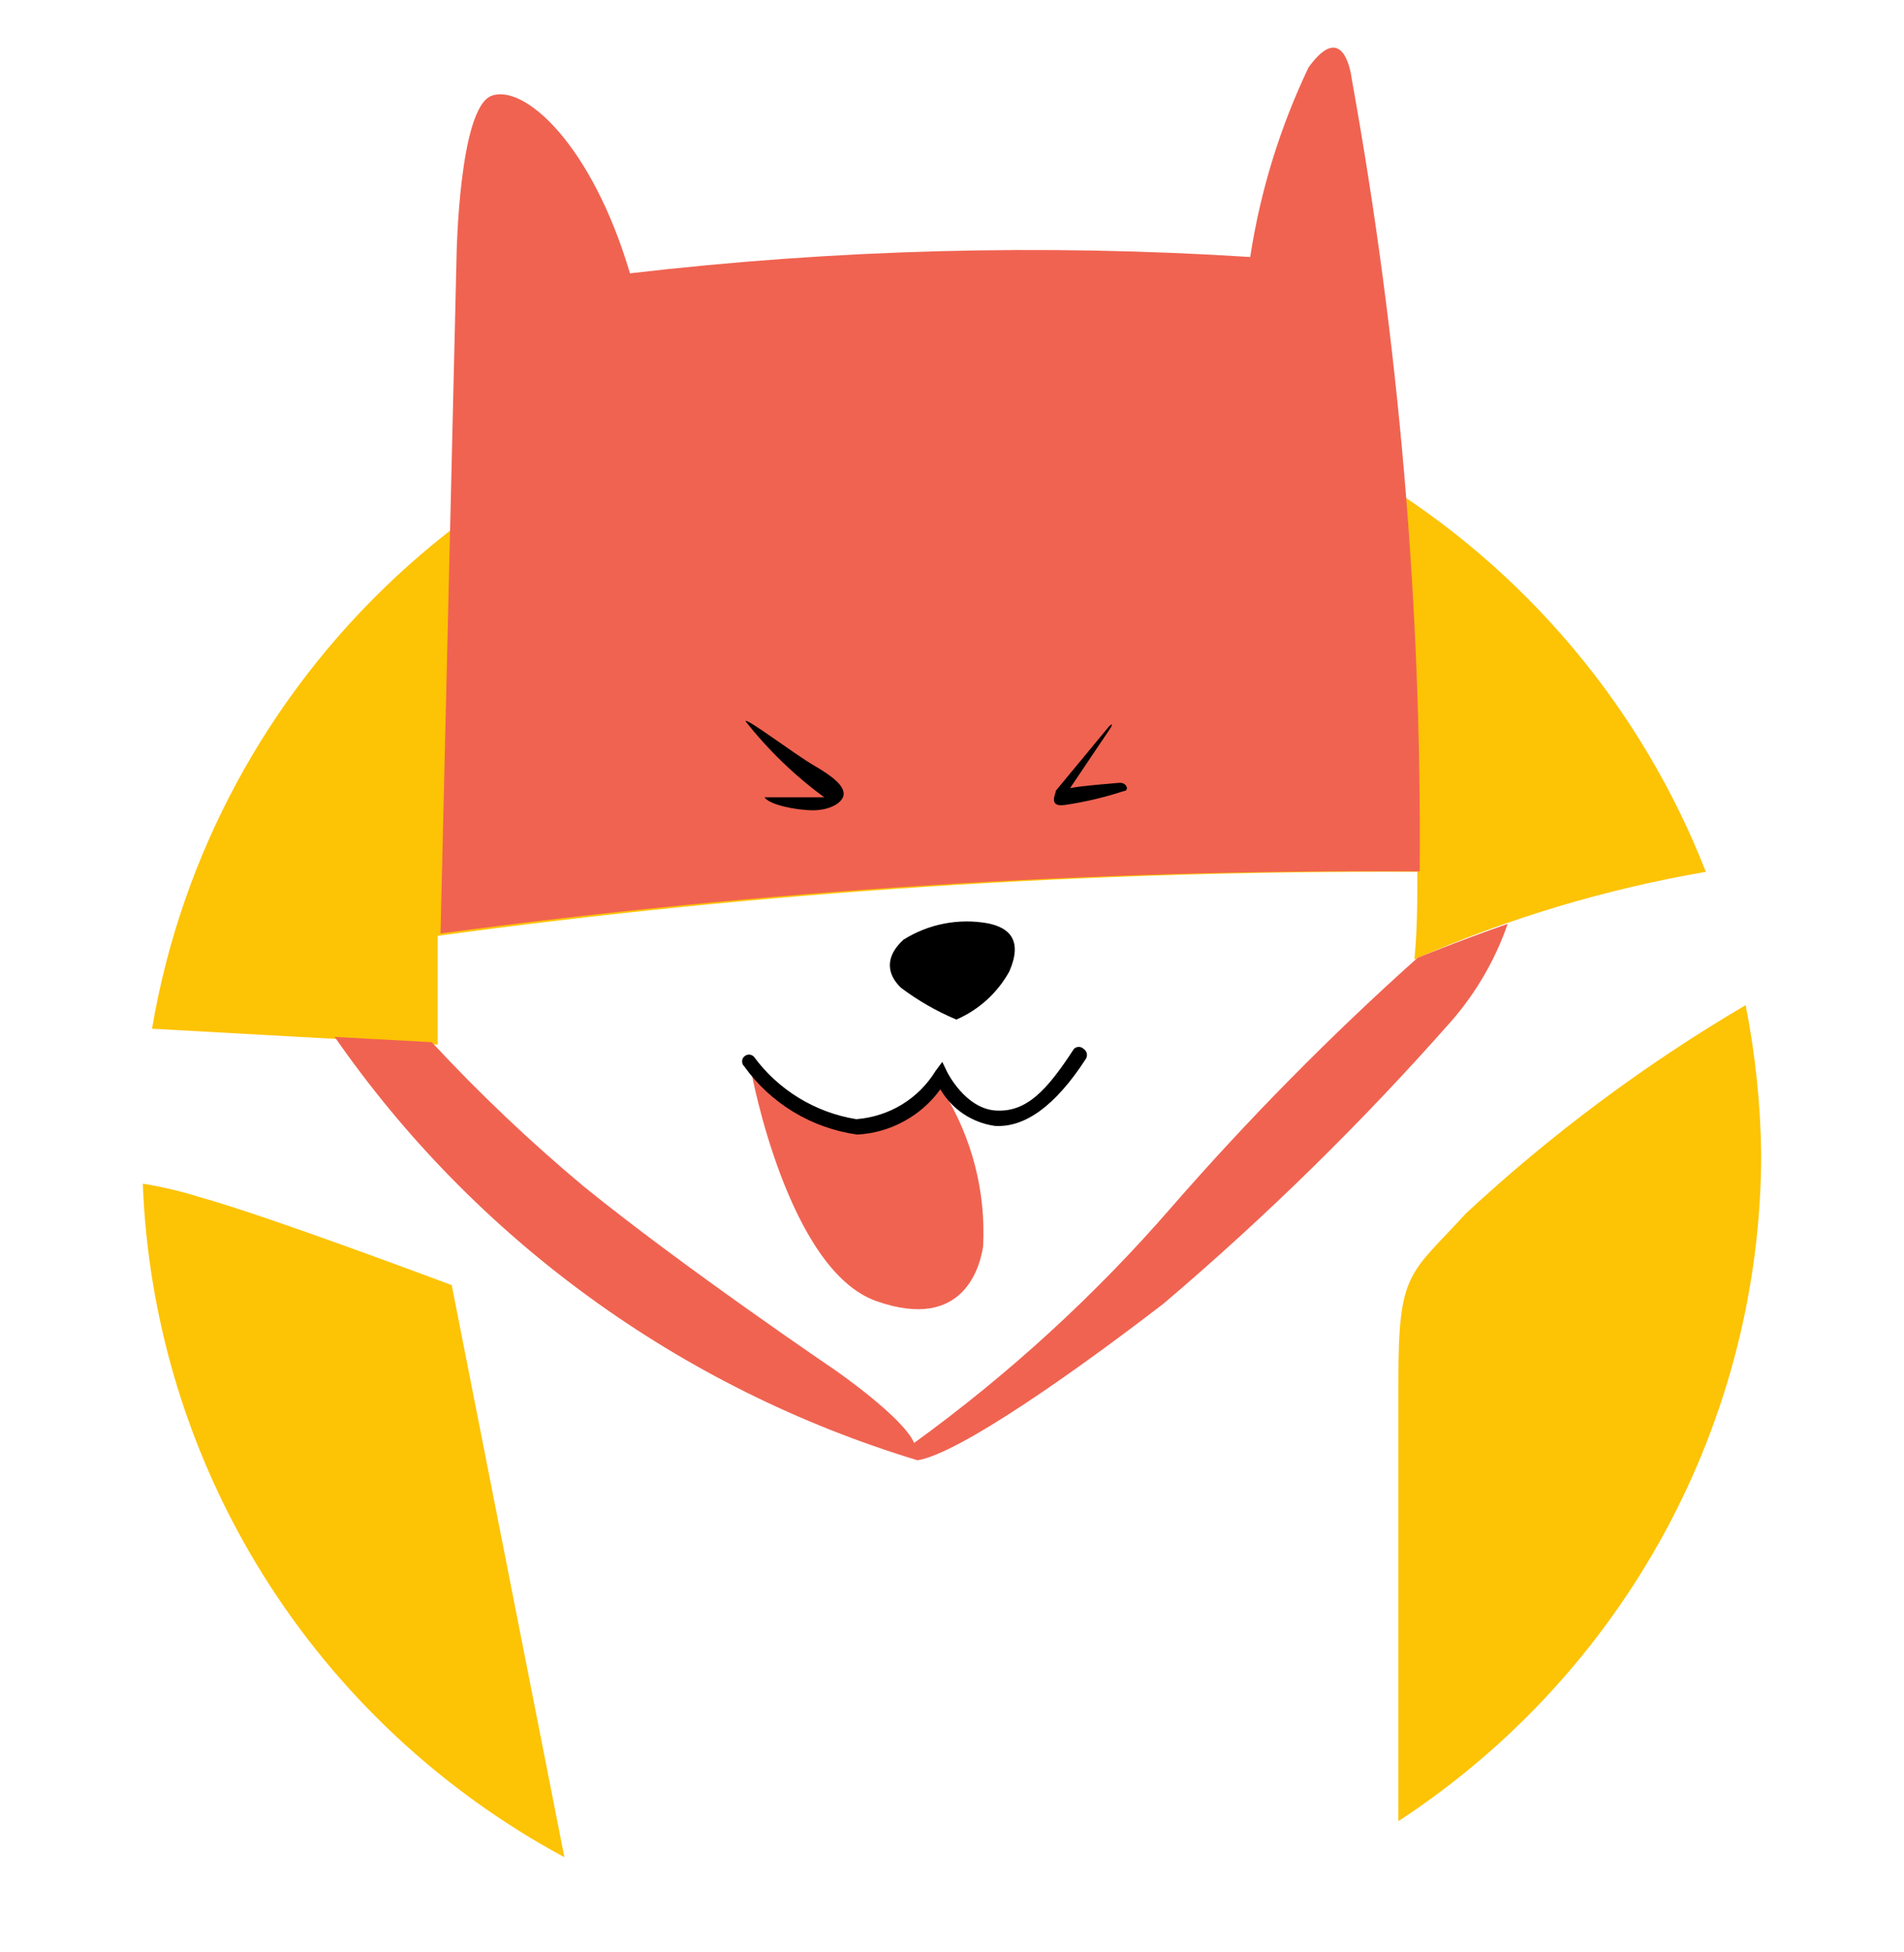 <svg width="40" height="41" viewBox="0 0 40 41" fill="none" xmlns="http://www.w3.org/2000/svg">
<path d="M9.194 21.936V19.653C16.014 18.726 22.892 18.277 29.776 18.309C29.776 18.916 29.776 19.532 29.714 20.148C31.671 19.288 33.727 18.671 35.837 18.309C34.492 14.866 32.043 11.955 28.864 10.025C25.686 8.095 21.956 7.252 18.246 7.626C14.537 8.001 11.055 9.571 8.335 12.097C5.616 14.622 3.809 17.962 3.194 21.603L9.194 21.936Z" fill="#FDC305"/>
<path d="M30.796 25.483C29.612 26.776 29.378 26.695 29.378 28.969C29.378 29.888 29.378 33.919 29.378 38.244C31.717 36.714 33.637 34.635 34.967 32.191C36.297 29.748 36.996 27.016 37 24.24C36.986 23.189 36.877 22.14 36.673 21.108C34.559 22.35 32.589 23.817 30.796 25.483Z" fill="#FDC305"/>
<path d="M9.49 26.988C9.49 26.988 5.622 25.533 4.194 25.139C3.803 25.017 3.404 24.923 3 24.857C3.111 27.772 3.985 30.61 5.538 33.09C7.091 35.57 9.269 37.607 11.857 39.002L9.49 26.988Z" fill="#FDC305"/>
<path d="M29.826 18.299C29.868 12.721 29.39 7.15 28.398 1.658C28.398 1.658 28.255 0.355 27.49 1.416C26.889 2.677 26.476 4.018 26.265 5.397C21.92 5.12 17.559 5.235 13.235 5.74C12.429 3.022 11.01 1.759 10.326 2.012C9.643 2.265 9.592 5.356 9.592 5.356L9.255 19.603C16.073 18.689 22.947 18.254 29.826 18.299V18.299Z" fill="#F06351"/>
<path d="M15.663 15.147C15.663 15.056 16.684 15.834 17.102 16.076C17.52 16.319 17.724 16.501 17.724 16.672C17.724 16.844 17.449 17.016 17.082 17.016C16.714 17.016 16.153 16.895 16.061 16.743H17.02H17.316C16.695 16.288 16.139 15.751 15.663 15.147V15.147Z" fill="black"/>
<path d="M23.296 15.258L22.184 16.602C22.184 16.662 22.01 16.955 22.367 16.905C22.79 16.843 23.206 16.744 23.612 16.612C23.724 16.612 23.684 16.42 23.5 16.44C23.316 16.46 22.796 16.491 22.48 16.551L23.337 15.278C23.337 15.278 23.408 15.147 23.296 15.258Z" fill="black"/>
<path d="M20.092 21.411C20.565 21.205 20.956 20.85 21.204 20.401C21.49 19.744 21.204 19.481 20.755 19.39C20.141 19.279 19.507 19.402 18.98 19.734C18.582 20.098 18.633 20.461 18.929 20.744C19.287 21.013 19.678 21.237 20.092 21.411V21.411Z" fill="black"/>
<path d="M19.684 22.674C19.569 22.905 19.41 23.111 19.214 23.28C18.924 23.512 18.566 23.646 18.194 23.664C17.657 23.707 17.123 23.552 16.694 23.23C16.492 23.109 16.31 22.959 16.153 22.785C16.05 22.673 15.925 22.584 15.786 22.523C15.786 22.523 16.551 26.665 18.408 27.322C20.265 27.979 20.592 26.564 20.653 26.18C20.714 25.033 20.423 23.895 19.816 22.917C19.796 22.603 19.786 22.805 19.684 22.674Z" fill="#F06351"/>
<path d="M18.01 23.826C17.536 23.76 17.081 23.599 16.672 23.352C16.263 23.105 15.909 22.778 15.633 22.391C15.619 22.378 15.608 22.362 15.601 22.345C15.594 22.328 15.59 22.309 15.59 22.29C15.59 22.271 15.594 22.253 15.601 22.235C15.608 22.218 15.619 22.202 15.633 22.189C15.646 22.176 15.662 22.165 15.679 22.158C15.697 22.15 15.716 22.147 15.735 22.147C15.754 22.147 15.773 22.15 15.79 22.158C15.808 22.165 15.823 22.176 15.837 22.189C16.352 22.89 17.125 23.363 17.99 23.503V23.503C18.328 23.477 18.656 23.372 18.945 23.197C19.234 23.021 19.477 22.779 19.653 22.492L19.796 22.3L19.898 22.512C19.898 22.512 20.276 23.28 20.918 23.321C21.561 23.361 21.99 22.907 22.561 22.027C22.575 22.014 22.59 22.003 22.608 21.996C22.625 21.989 22.644 21.985 22.663 21.985C22.682 21.985 22.701 21.989 22.719 21.996C22.736 22.003 22.752 22.014 22.765 22.027C22.798 22.048 22.822 22.081 22.831 22.118C22.841 22.156 22.835 22.196 22.816 22.23C22.163 23.24 21.52 23.684 20.898 23.644C20.661 23.61 20.435 23.523 20.237 23.39C20.04 23.257 19.875 23.081 19.755 22.876C19.554 23.154 19.294 23.383 18.991 23.547C18.69 23.712 18.354 23.807 18.01 23.826V23.826Z" fill="black"/>
<path d="M29.776 20.118C27.943 21.758 26.215 23.51 24.602 25.362C22.999 27.207 21.188 28.864 19.204 30.302C18.98 29.767 17.551 28.777 17.551 28.777C17.551 28.777 14.357 26.614 12.265 24.917C11.137 23.975 10.07 22.962 9.071 21.886L7.031 21.775C9.98 26.024 14.296 29.158 19.276 30.666C20.153 30.525 22.612 28.787 24.449 27.372C26.611 25.535 28.637 23.547 30.51 21.421C31.023 20.826 31.418 20.141 31.674 19.401C30.551 19.794 29.776 20.118 29.776 20.118Z" fill="#F06351"/>
</svg>
